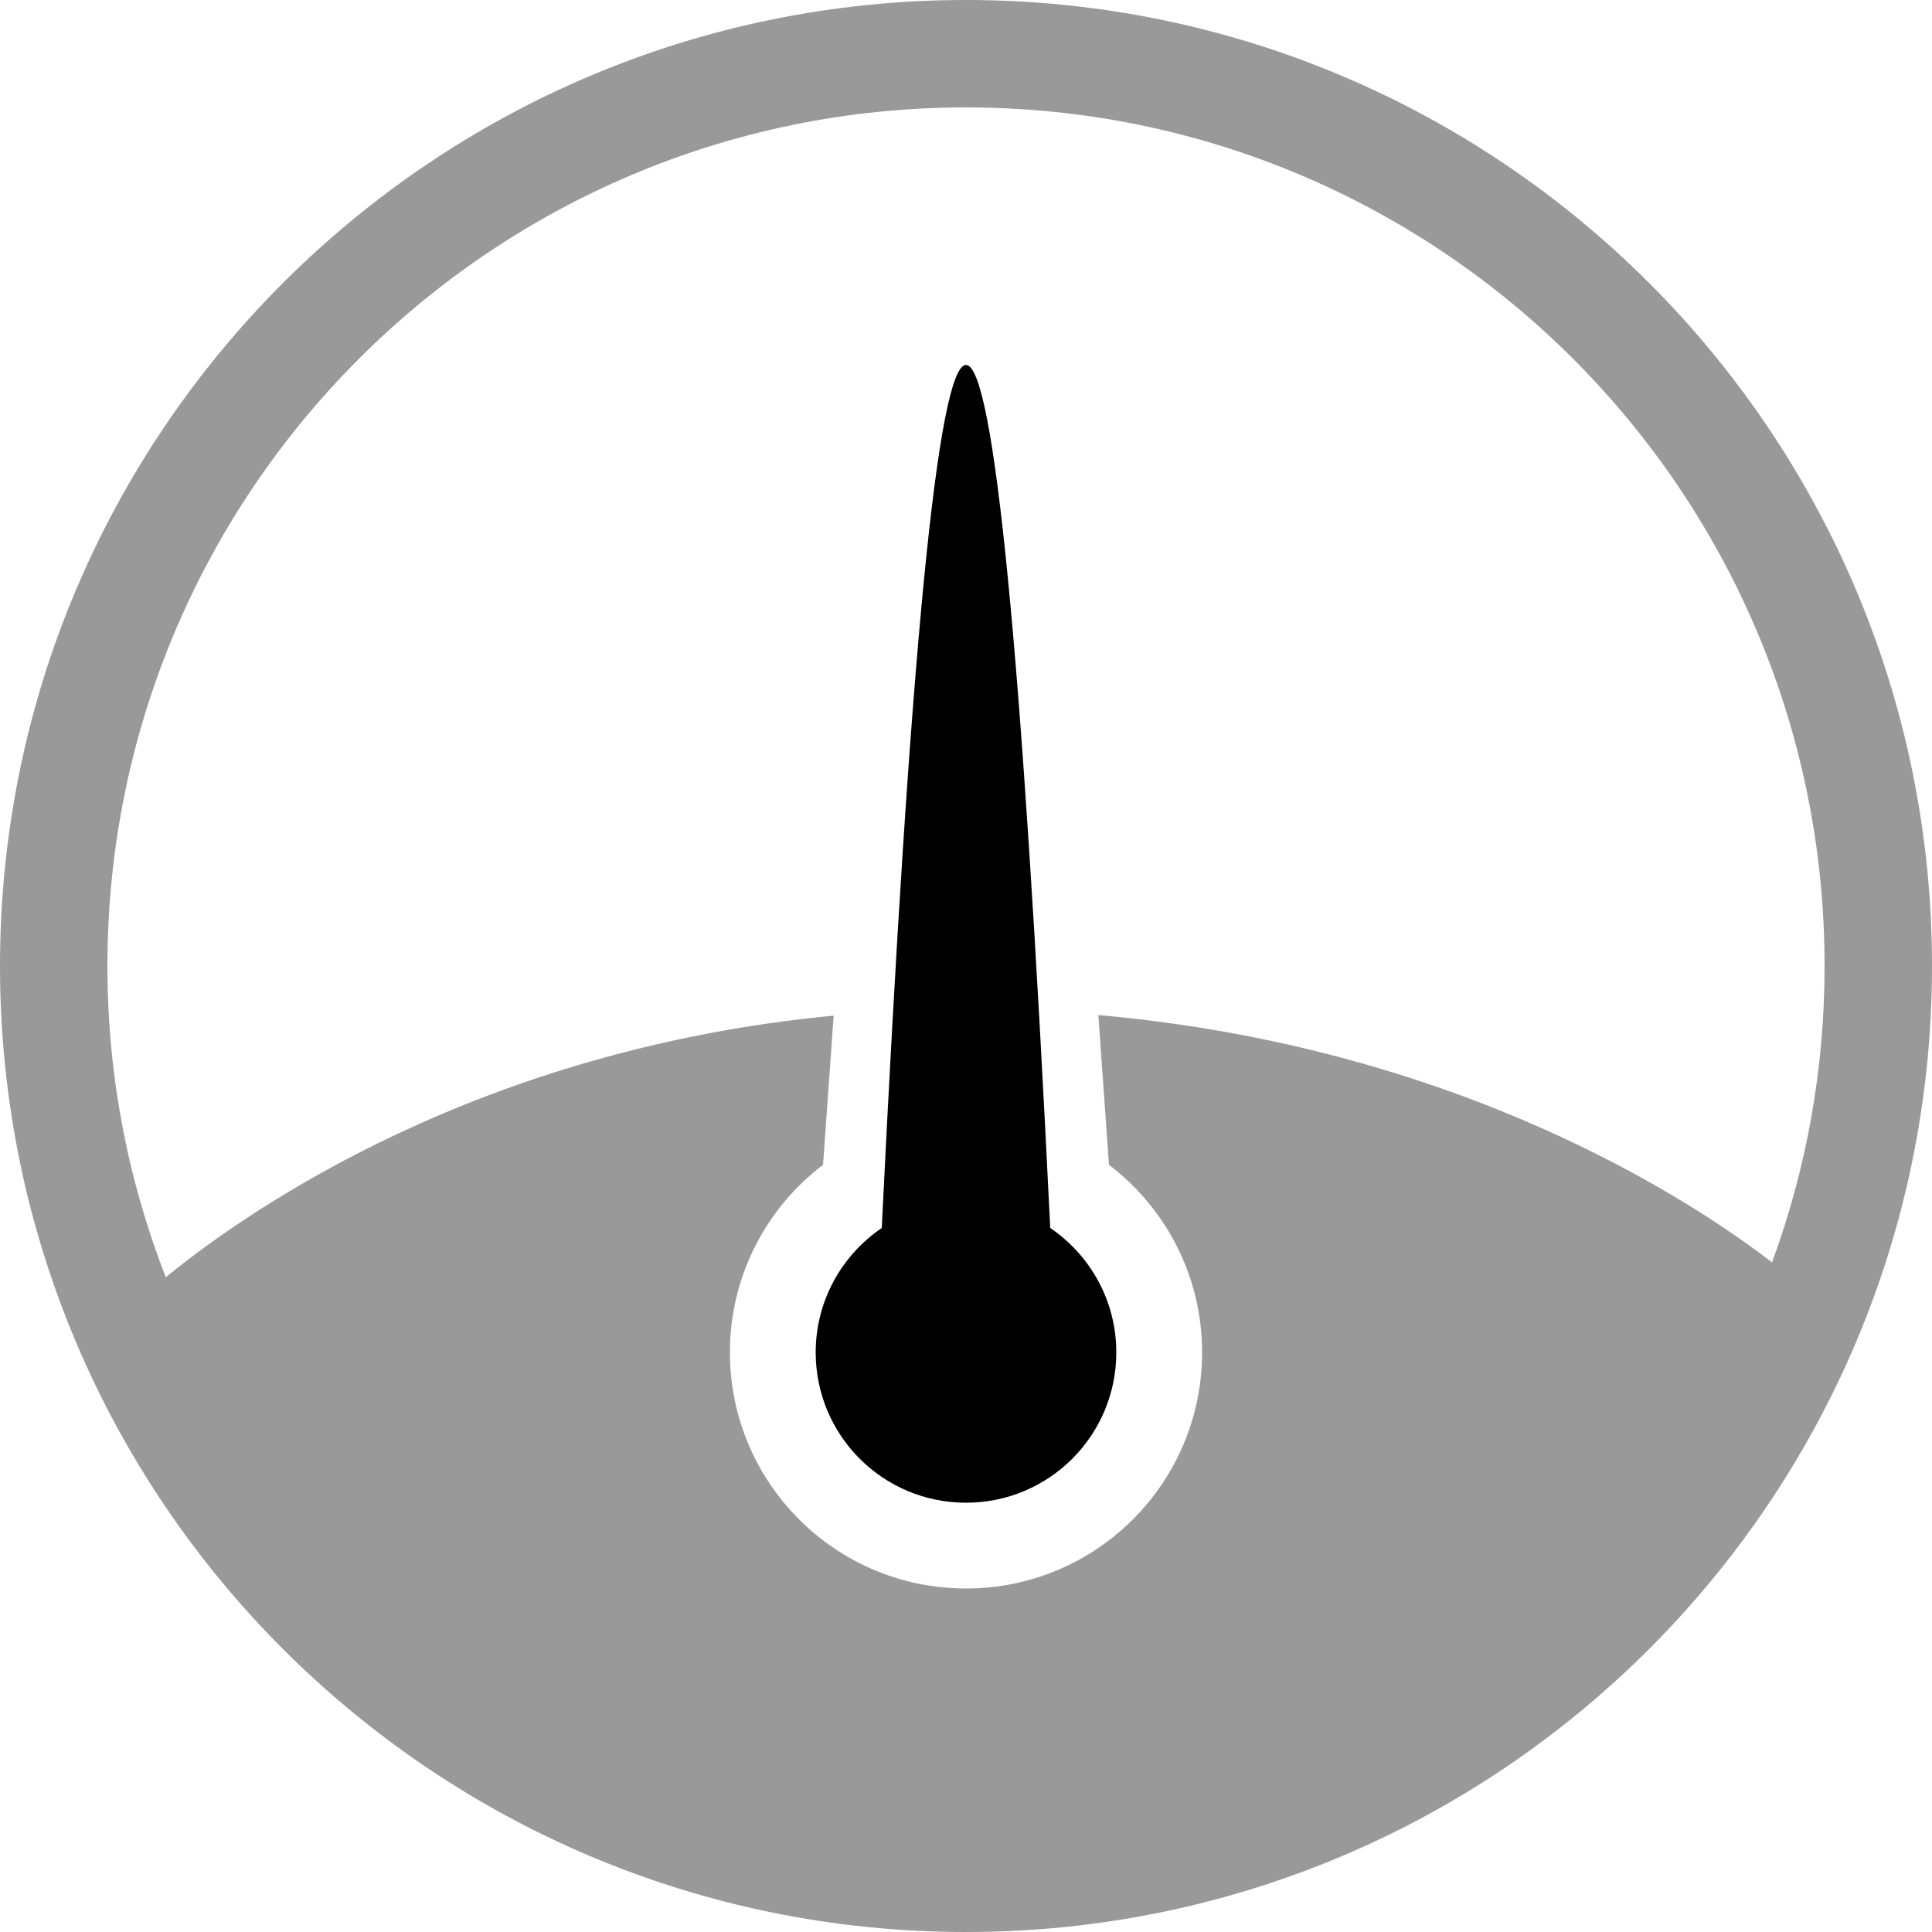 <svg xmlns="http://www.w3.org/2000/svg" viewBox="0 0 1000 1000" width="1000" height="1000">
<path d="M500 0c-276.1 0-500 223.9-500 500 0 276.1 223.9 500 500 500 276.2 0 500-223.9 500-500 0-276.1-223.8-500-500-500z m68.5 525.4l5.5 77.5c29.3 22.3 48.2 57.5 48.2 97.1 0 67.5-54.7 122.2-122.2 122.2-67.5 0-122.2-54.7-122.2-122.2 0-39.6 18.9-74.8 48.2-97.1l5.5-77.2c-182.4 17.3-301.8 99.5-345.7 135.4-19.5-50-30.2-104.3-30.2-161.1 0-245.5 198.9-444.4 444.4-444.4 245.5-2.1316282072803006e-14 444.4 198.9 444.4 444.4 0 53.9-9.6 105.6-27.2 153.4-41.4-31.9-162.1-111.5-348.7-128z" opacity="0.4"/>
<path d="M543.6 635.6c-14.5-297.8-29.1-446.7-43.6-446.7-14.5 2.842170943040401e-14-29.1 148.9-43.6 446.7-20.6 14-34.2 37.6-34.2 64.4 0 43 34.8 77.8 77.8 77.8 43 0 77.8-34.8 77.8-77.8 0-26.8-13.6-50.4-34.2-64.4z"/>
</svg>
